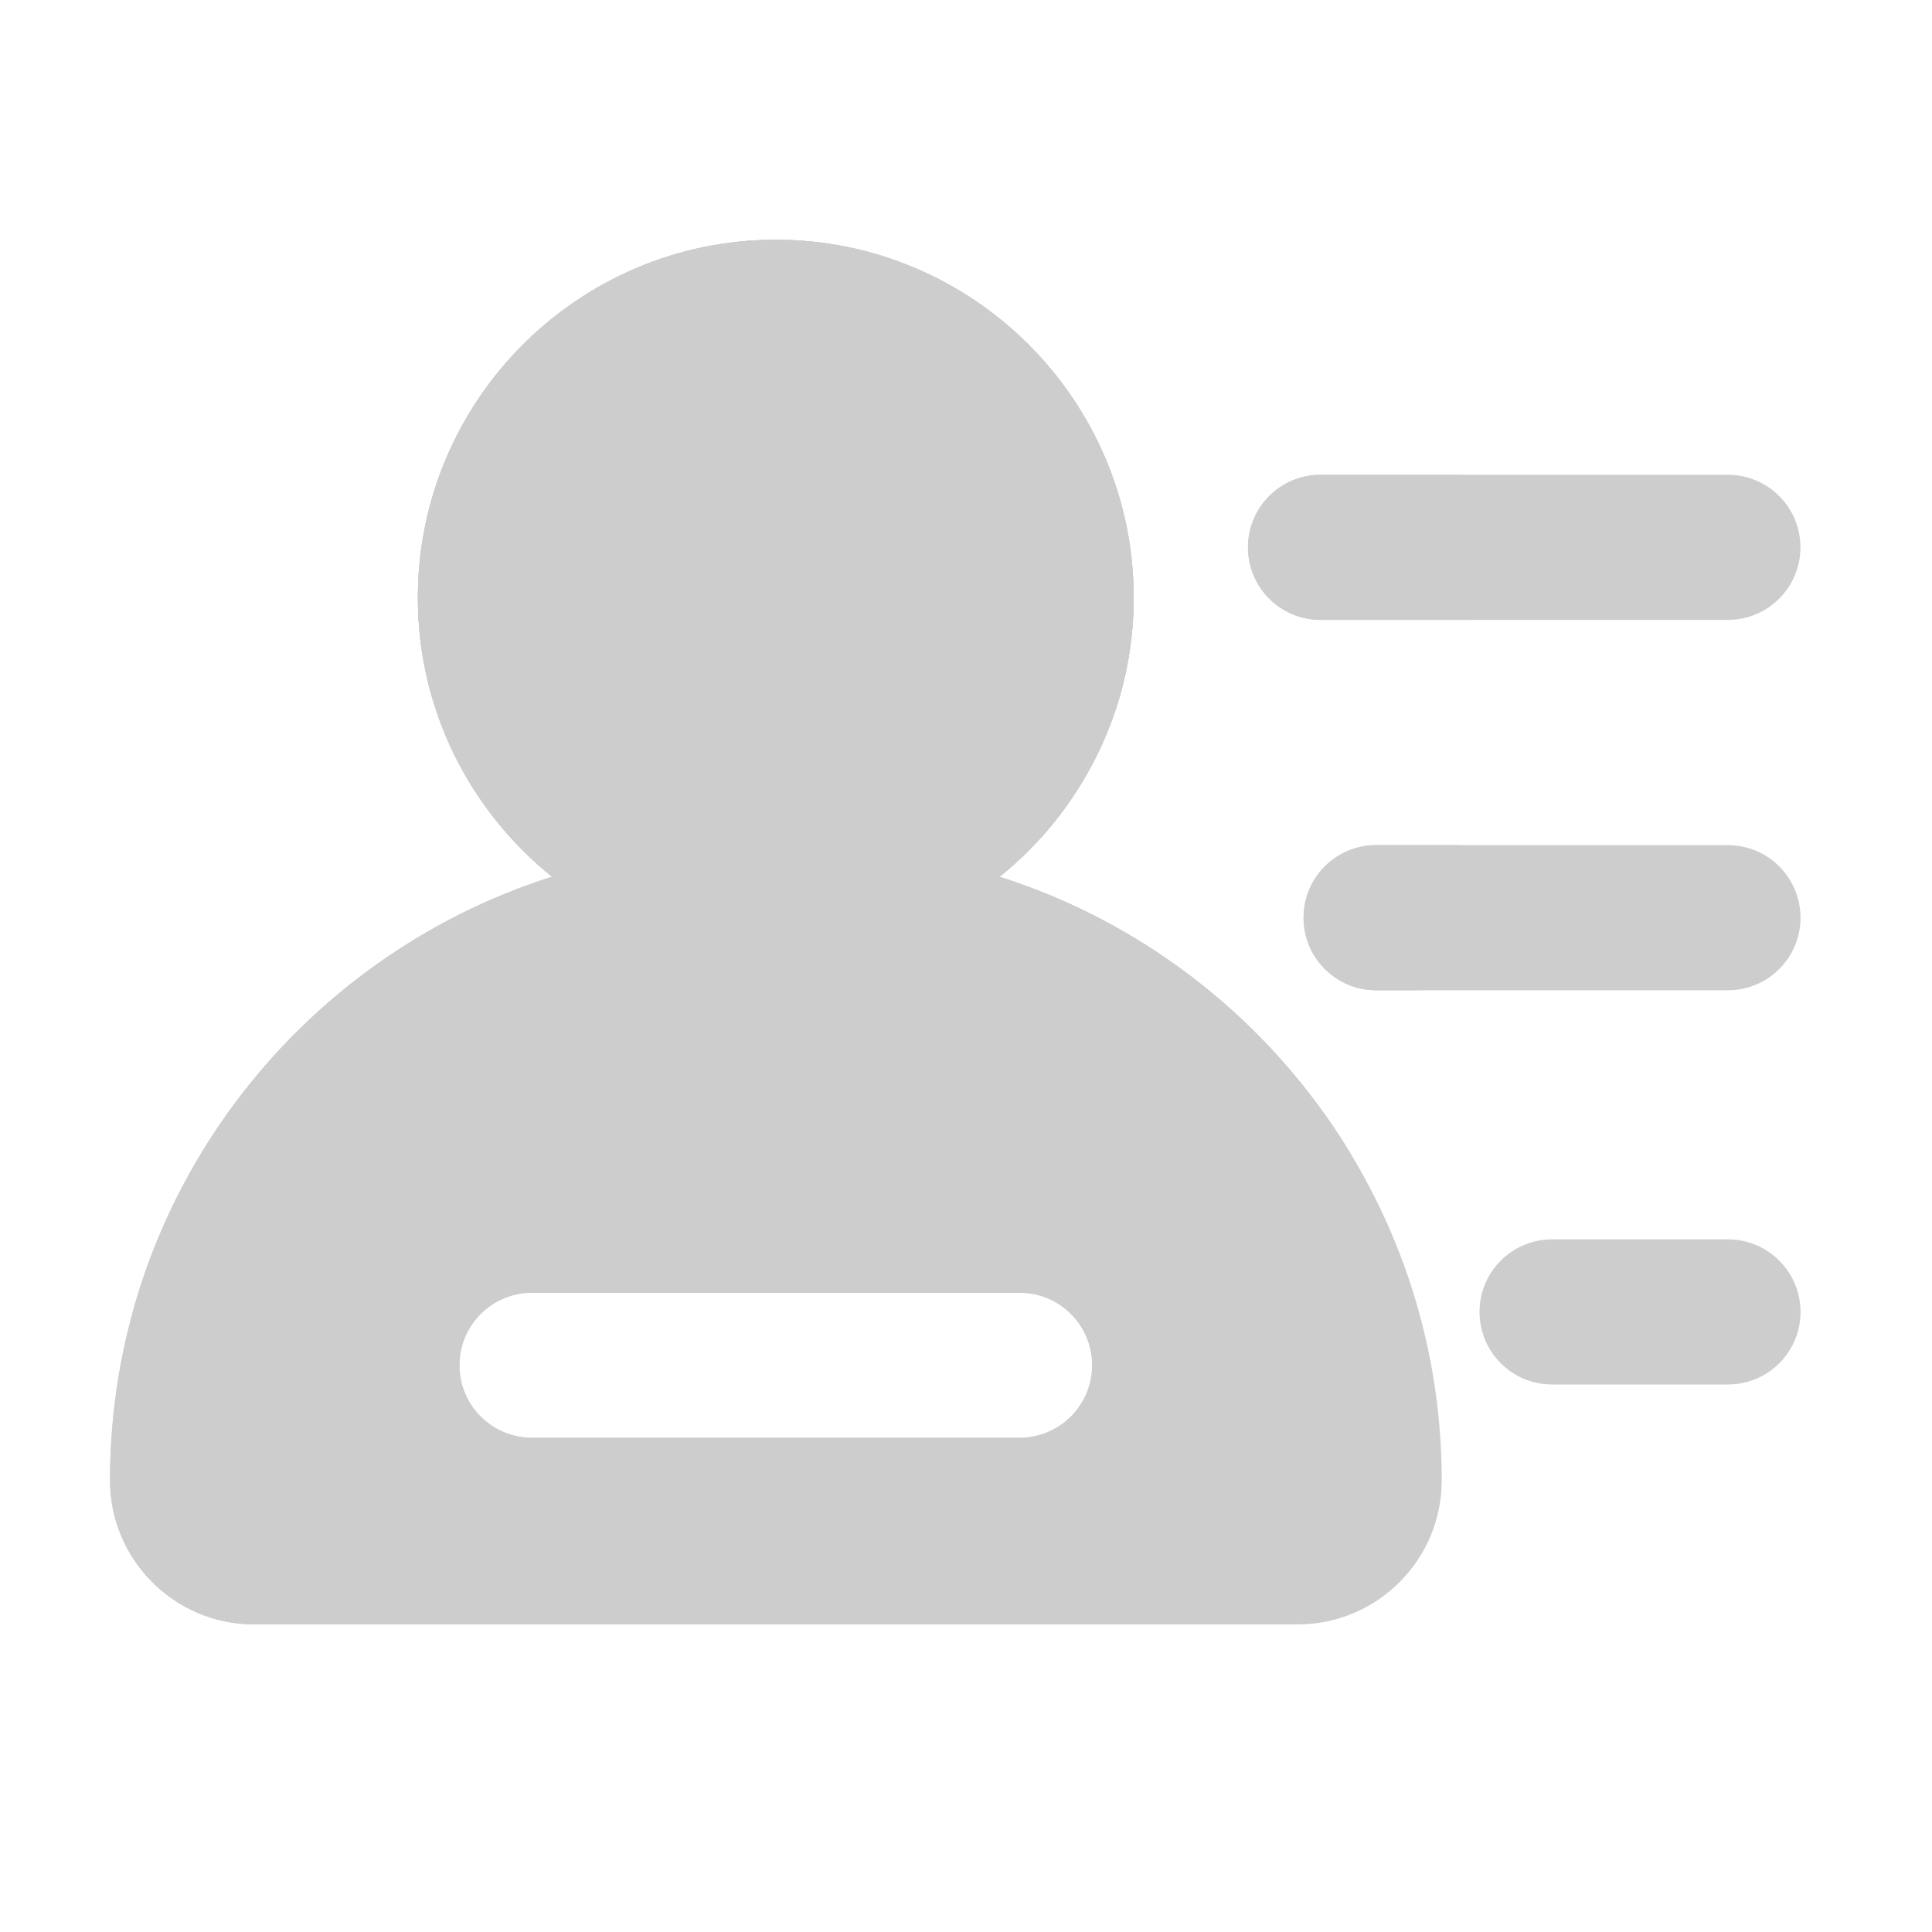 <?xml version="1.0" standalone="no"?><!DOCTYPE svg PUBLIC "-//W3C//DTD SVG 1.1//EN"
        "http://www.w3.org/Graphics/SVG/1.1/DTD/svg11.dtd">
<svg t="1752637198311" class="icon" viewBox="0 0 1024 1024" version="1.1" xmlns="http://www.w3.org/2000/svg"
     p-id="8089" width="200" height="200">
    <path d="M699.904 328.55h215.91c21.248 0 38.451-17.203 38.451-38.451s-17.203-38.451-38.451-38.451H699.904c-21.248 0-38.451 17.203-38.451 38.451s17.254 38.451 38.451 38.451zM915.866 447.949h-186.47c-21.248 0-38.451 17.203-38.451 38.451s17.203 38.451 38.451 38.451h186.47c21.248 0 38.451-17.203 38.451-38.451-0.051-21.248-17.254-38.451-38.451-38.451zM915.866 656.896h-93.235c-21.248 0-38.451 17.203-38.451 38.451s17.203 38.451 38.451 38.451h93.235c21.248 0 38.451-17.203 38.451-38.451-0.051-21.248-17.254-38.451-38.451-38.451zM529.766 464.691c43.315-34.816 71.117-88.166 71.117-147.917 0-104.602-85.094-189.696-189.696-189.696-104.602 0-189.696 85.094-189.696 189.696 0 59.75 27.802 113.101 71.117 147.917-135.68 43.059-234.291 170.138-234.291 319.898 0 42.138 34.253 76.39 76.39 76.39h553.062c42.138 0 76.39-34.253 76.39-76.39-0.102-149.76-98.714-276.89-234.394-319.898z m10.65 297.37H281.958c-21.248 0-38.451-17.203-38.451-38.451s17.203-38.451 38.451-38.451h258.458c21.248 0 38.451 17.203 38.451 38.451s-17.254 38.451-38.451 38.451z"
          fill="#cdcdcd" p-id="8090"></path>
    <path d="M774.81 251.648H699.904c-21.248 0-38.451 17.203-38.451 38.451s17.203 38.451 38.451 38.451h83.302c-0.922-26.163-3.789-51.814-8.397-76.902zM729.344 447.949c-21.248 0-38.451 17.203-38.451 38.451s17.203 38.451 38.451 38.451h24.576c8.653-24.832 15.514-50.534 20.48-76.902h-45.056zM529.766 464.691c43.315-34.816 71.117-88.166 71.117-147.917 0-104.602-85.094-189.696-189.696-189.696-104.602 0-189.696 85.094-189.696 189.696 0 59.75 27.802 113.101 71.117 147.917-135.68 43.059-234.291 170.138-234.291 319.898 0 42.138 34.253 76.39 76.39 76.39h268.595c133.53-40.192 244.941-131.072 312.064-250.368-41.882-68.659-107.571-121.19-185.6-145.92z m10.65 297.37H281.958c-21.248 0-38.451-17.203-38.451-38.451s17.203-38.451 38.451-38.451h258.458c21.248 0 38.451 17.203 38.451 38.451 0 21.197-17.254 38.451-38.451 38.451z"
          fill="#cdcdcd" p-id="8091"></path>
    <path d="M71.117 692.685c10.445 0.614 20.941 1.024 31.539 1.024 180.224 0 339.507-89.242 436.429-225.843-3.072-1.075-6.144-2.15-9.267-3.123 13.261-10.65 25.088-23.091 35.072-36.915 9.677-16.589 18.432-33.69 26.317-51.354 6.246-18.739 9.677-38.81 9.677-59.648 0-104.602-85.094-189.696-189.696-189.696-104.602 0-189.696 85.094-189.696 189.696 0 59.75 27.802 113.101 71.117 147.917-106.854 33.792-190.669 119.808-221.491 227.942z"
          fill="#cdcdcd" p-id="8092"></path>
    <path d="M475.597 138.342c-20.122-7.27-41.83-11.264-64.41-11.264-104.602 0-189.696 85.094-189.696 189.696 0 38.861 11.827 75.008 31.949 105.114 103.424-65.434 182.835-165.274 222.157-283.546z"
          fill="#cdcdcd" p-id="8093"></path>
</svg>
